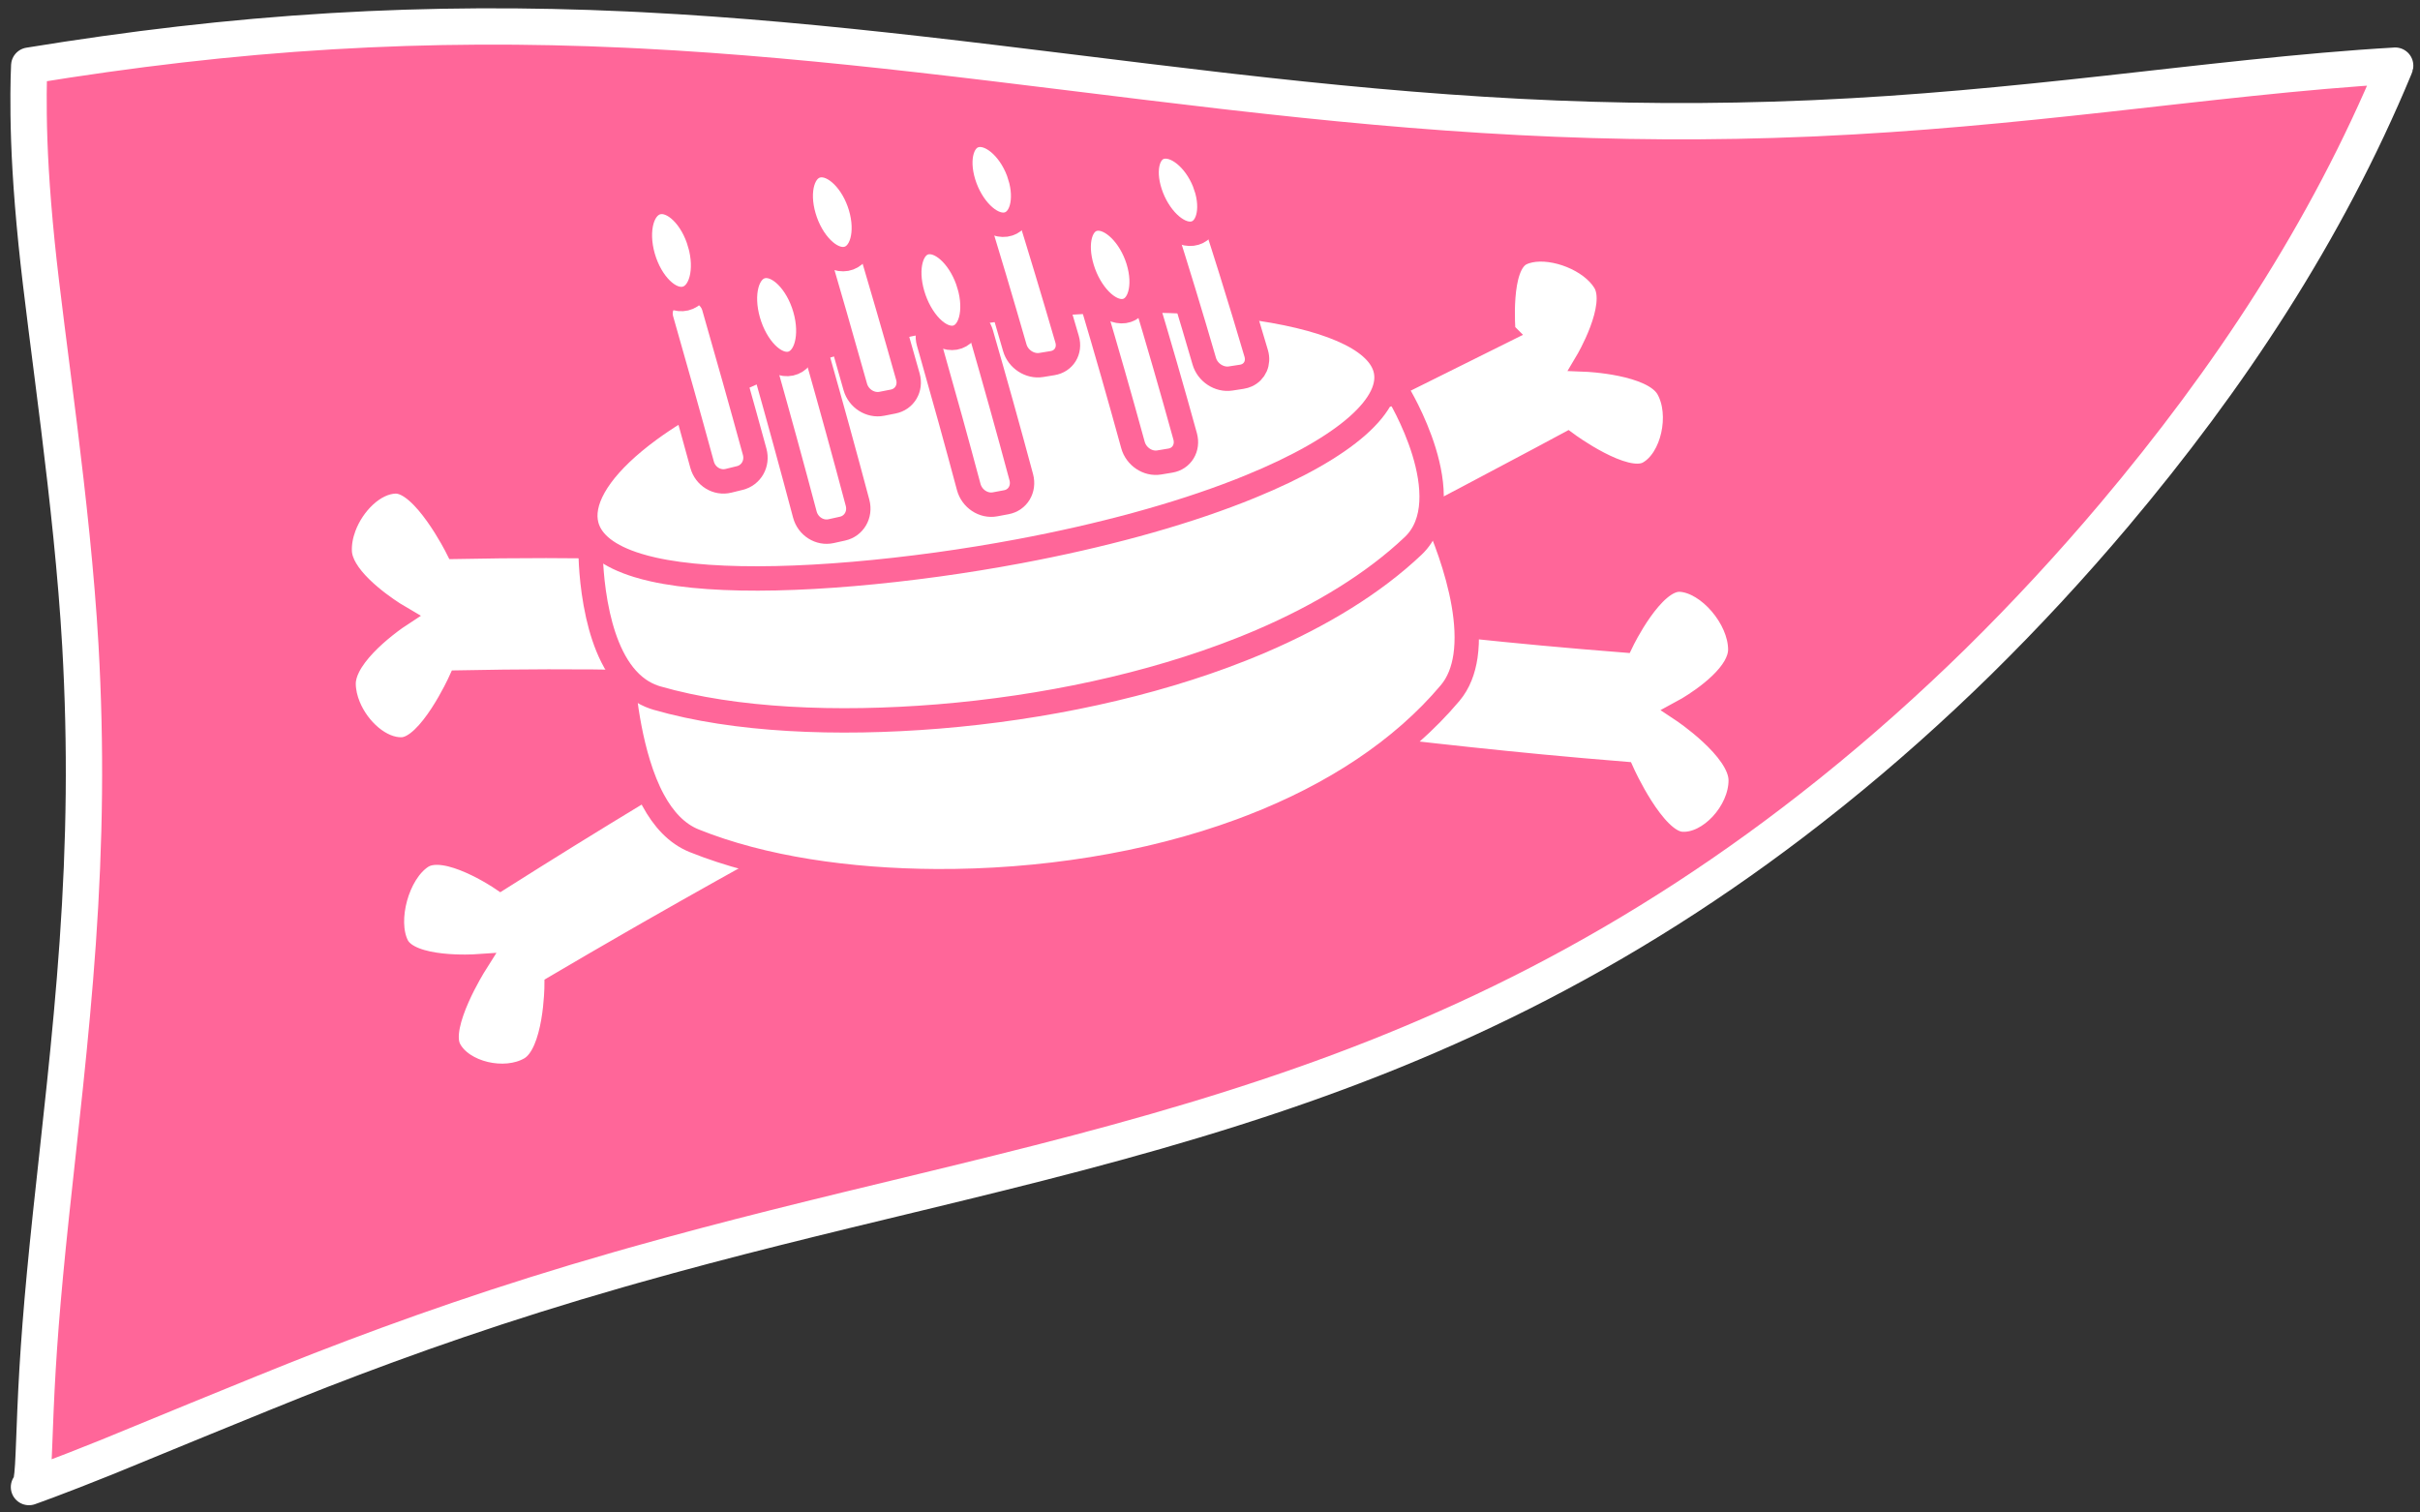 <?xml version="1.0" encoding="UTF-8" standalone="no"?>
<!-- Created with Inkscape (http://www.inkscape.org/) -->

<svg
   xmlns:dc="http://purl.org/dc/elements/1.1/"
   xmlns:cc="http://creativecommons.org/ns#"
   xmlns:rdf="http://www.w3.org/1999/02/22-rdf-syntax-ns#"
   xmlns:svg="http://www.w3.org/2000/svg"
   xmlns="http://www.w3.org/2000/svg"
   xmlns:sodipodi="http://sodipodi.sourceforge.net/DTD/sodipodi-0.dtd"
   xmlns:inkscape="http://www.inkscape.org/namespaces/inkscape"
   width="800"
   height="500"
   viewBox="0 0 800 500"
   id="svg2"
   version="1.1"
   inkscape:version="0.91 r13725"
   sodipodi:docname="flag.svg">
  <rect x="0" y="0" width="800" height="500" fill="#333333" stroke="none"/>
  <defs
     id="defs4">
    <inkscape:path-effect
       effect="envelope"
       id="path-effect5388"
       is_visible="true"
       yy="true"
       xx="true"
       bendpath1="m 50,400.342 c 190.046,-32.894 357.647,48.461 536.469,0"
       bendpath2="m 586.469,400.342 0,322.265"
       bendpath3="m 50,722.607 c 174.329,-85.729 362.39,50.224 536.469,0"
       bendpath4="m 50,400.342 c 11.255,73.658 15.536,168.235 0,322.265"
       bendpath1-nodetypes="cc"
       bendpath3-nodetypes="cc"
       bendpath4-nodetypes="cc" />
    <inkscape:path-effect
       effect="envelope"
       id="path-effect5314"
       is_visible="true"
       yy="true"
       xx="true"
       bendpath1="m 50,402.362 700,0"
       bendpath2="m 750,402.362 0,500"
       bendpath3="m 50,902.362 700,0"
       bendpath4="m 50,402.362 0,500" />
    <inkscape:path-effect
       effect="envelope"
       id="path-effect5217"
       is_visible="true"
       yy="true"
       xx="true"
       bendpath1="m 50,402.362 700,0"
       bendpath2="m 750,402.362 0,500"
       bendpath3="m 50,902.362 700,0"
       bendpath4="m 50,402.362 0,500" />
  </defs>
  <sodipodi:namedview
     id="base"
     pagecolor="#ffffff"
     bordercolor="#666666"
     borderopacity="1.0"
     inkscape:pageopacity="0.0"
     inkscape:pageshadow="2"
     inkscape:zoom="0.7"
     inkscape:cx="203.18966"
     inkscape:cy="121.41797"
     inkscape:document-units="px"
     inkscape:current-layer="g5364"
     showgrid="false"
     showguides="true"
     units="px"
     inkscape:window-width="1920"
     inkscape:window-height="1017"
     inkscape:window-x="1358"
     inkscape:window-y="-8"
     inkscape:window-maximized="1"
     inkscape:guide-bbox="true"
     fit-margin-left="1000">
    <sodipodi:guide
       position="400,400.02"
       orientation="0,1"
       id="guide4150" />
    <sodipodi:guide
       position="400,651.429"
       orientation="1,0"
       id="guide5078" />
  </sodipodi:namedview>
  <g
     inkscape:label="Layer 1"
     inkscape:groupmode="layer"
     id="layer1"
     transform="translate(0,-552.362)">
    <g
       id="g5364"
       inkscape:path-effect="#path-effect5388"
       transform="matrix(1.458,0,0,1.458,-63.201,-9.067)">
      <path
         sodipodi:nodetypes="ccscc"
         id="rect4468"
         d="m 49.974,399.947 c 23.005,-3.748 45.315,-6.418 68.609,-7.805 22.311,-1.329 44.254,-1.397 66.643,-0.368 1.157,0.053 2.314,0.109 3.47,0.168 0,0 2e-5,0 2e-5,0 21.333,1.086 42.233,3.082 63.485,5.491 21.803,2.472 45.976,5.634 67.709,8.146 0.844,0.098 1.688,0.195 2.532,0.291 0,0 2e-5,0 2e-5,0 22.003,2.515 43.359,4.571 65.399,5.713 0,0 3e-5,0 3e-5,0 22.21,1.151 43.601,1.291 65.855,0.342 0.465,-0.02 0.93,-0.04 1.395,-0.061 22.548,-1.009 43.531,-3.06 65.965,-5.535 21.086,-2.326 44.437,-5.17 65.372,-6.373 0,0 0.074,-0.093 -0.124,0.385 -15.524,37.374 -37.555,70.6 -63.568,101.471 -9.662,11.453 -20.035,22.68 -30.885,33.348 -10.476,10.264 -21.463,20.084 -32.924,29.296 0,0 -3e-5,3e-5 -3e-5,3e-5 -0.455,0.365 -0.911,0.73 -1.368,1.093 -20.758,16.576 -42.3,30.647 -65.343,42.57 -21.891,11.32 -43.868,20.028 -66.622,27.353 -0.869,0.281 -1.737,0.56 -2.606,0.837 0,0 -4e-5,10e-6 -4e-5,10e-6 -23.435,7.454 -47.213,13.343 -70.136,18.89 -24.093,5.815 -43.971,10.598 -65.863,16.782 -1.195,0.338 -2.385,0.678 -3.57,1.018 -26.048,7.472 -47.638,15.086 -67.367,22.743 -13.187,5.122 -44.784,18.228 -48.509,19.729 -11.312,4.559 -17.604,6.767 -17.604,6.767 1.016,-0.467 1.018,-6.756 1.478,-17.495 0.532,-12.43 1.4,-24.289 3.511,-44.252 1.887,-17.843 4.544,-39.878 6.064,-61.658 1.61,-23.058 1.902,-44.399 0.599,-67.364 -1.834,-32.324 -7.723,-69.446 -9.921,-91.242 -1.264,-12.529 -1.715,-21.697 -1.807,-29.197 -0.087,-7.061 0.132,-11.084 0.132,-11.084 z"
         style="opacity:1;fill:#ff6699;fill-opacity:1;stroke:#ffffff;stroke-width:8.233;stroke-linecap:butt;stroke-linejoin:round;stroke-miterlimit:4;stroke-dasharray:none;stroke-dashoffset:0;stroke-opacity:1"
         inkscape:connector-curvature="0"
         inkscape:original-d="m 50.061262,394.05486 536.381998,0 c 0,0 0.0744,-0.0885 -0.12232,0.37755 -106.1387,251.48174 -536.259678,321.88777 -536.259678,321.88777 7.462919,-1.99968 0,-322.26532 0,-322.26532 z" />
      <g
         transform="matrix(0.67,-0.166,0.167,0.671,-101.313,155.932)"
         id="g5240">
        <g
           id="g5072"
           transform="translate(2.857,37.143)">
          <path
             sodipodi:nodetypes="ccccccccccccccc"
             inkscape:connector-curvature="0"
             id="path4188"
             d="m 573.658,559.096 c 0,0 0.88,-5.492 2.742,-11.095 1.87,-5.626 4.702,-11.302 8.838,-12.155 0.921,-0.19 1.896,-0.258 2.905,-0.217 0,0 0,0 0,0 8.032,0.32 18.37,7.494 20.93,15.447 2.865,8.9 -11.807,23.695 -11.807,23.695 0,0 20.936,6.062 23.534,15.279 2.615,9.279 -3.992,22.613 -12.542,24.956 -8.468,2.321 -23.326,-15.627 -23.326,-15.627 -3.47,0.886 -6.943,1.767 -10.419,2.646 -34.23,8.643 -68.488,16.873 -103.264,25.189 0,0 0,0 0,0 -1.346,0.324 -2.692,0.648 -4.039,0.972 -5.095,1.226 -10.195,2.452 -15.309,3.683 -31.117,7.422 -62.065,14.855 -93.846,22.799 0,0 -10e-6,0 -10e-6,0 -34.656,8.64 -69.048,17.686 -104.434,27.696 0,0 -2e-5,10e-6 -2e-5,10e-6 -1.914,0.544 -3.829,1.089 -5.745,1.637 -9.578,2.729 -19.156,5.518 -28.757,8.374 0,0 -1.396,5.454 -3.918,11.139 -2.531,5.706 -6.167,11.595 -10.715,12.909 -9.098,2.627 -21.71,-3.805 -23.76,-12.311 -2.045,-8.482 14.772,-24.6 14.772,-24.6 0,0 -21.316,-3.769 -23.23,-12.592 -1.923,-8.865 5.803,-22.674 14.589,-25.774 8.774,-3.095 23.253,13.003 23.253,13.003 16.92,-5.612 33.671,-11.016 50.598,-16.26 1.898,-0.59 3.796,-1.177 5.693,-1.763 0,0 10e-6,0 10e-6,0 35.239,-10.836 69.065,-20.43 103.639,-29.4 0,0 2e-5,-10e-6 2e-5,-10e-6 0.583,-0.152 1.166,-0.303 1.748,-0.454 36.378,-9.513 71.098,-17.839 106.431,-25.92 0,0 2e-5,0 2e-5,0 1.331,-0.305 2.661,-0.609 3.991,-0.912 0,0 2e-5,-10e-6 2e-5,-10e-6 32.191,-7.292 59.793,-13.277 91.448,-20.344 z"
             style="fill:#ffffff;fill-opacity:1;fill-rule:evenodd;stroke:#ff6699;stroke-width:7.099;stroke-linecap:butt;stroke-linejoin:miter;stroke-miterlimit:4;stroke-dasharray:none;stroke-opacity:1"
             inkscape:original-d="m 572.02767,544.6013 c 0,0 4.81926,-23.11278 13.53537,-25.67003 8.71611,-2.55722 21.10848,5.27687 23.44396,14.82059 2.33549,9.54373 -13.53537,25.67001 -13.53537,25.67001 0,0 21.10846,5.27687 23.44394,14.82057 2.33545,9.54365 -4.81921,23.11258 -13.53525,25.66978 -8.7161,2.55725 -23.44396,-14.82057 -23.44396,-14.82057 L 217.6526,691.96949 c 0,0 -4.81911,23.11242 -13.53526,25.66975 -8.71616,2.55728 -21.10851,-5.27679 -23.44396,-14.82058 -2.33543,-9.54379 13.53526,-25.66976 13.53526,-25.66976 0,0 -21.1084,-5.277 -23.44395,-14.82055 -2.33547,-9.54382 4.81934,-23.11288 13.53547,-25.67021 8.71603,-2.55706 23.44395,14.82059 23.44395,14.82059 z" />
          <path
             sodipodi:nodetypes="ccccccccccccccc"
             inkscape:connector-curvature="0"
             id="path4188-1"
             d="m 576.64,708.709 c 0,0 4.356,24.127 12.863,26.88 8.542,2.765 20.888,-5.345 23.355,-15.245 2.445,-9.816 -12.938,-26.58 -12.938,-26.58 0,0 13.843,-3.509 20.251,-10.17 0,0 0,0 0,0 1.443,-1.506 2.505,-3.166 2.941,-4.971 2.373,-9.813 -4.627,-23.632 -13.209,-26.363 -8.534,-2.716 -23.07,14.794 -23.07,14.794 -8.479,-2.814 -16.933,-5.692 -25.428,-8.646 -30.253,-10.54 -59.273,-21.51 -89.698,-33.123 0,0 -2e-5,-10e-6 -2e-5,-10e-6 -1.163,-0.442 -2.326,-0.883 -3.49,-1.325 -31.409,-11.946 -62.021,-23.567 -94.012,-34.784 -29.94,-10.521 -59.036,-19.778 -89.355,-28.207 0,0 -2e-5,-10e-6 -2e-5,-10e-6 -1.629,-0.452 -3.259,-0.901 -4.888,-1.347 -19.501,-5.34 -38.52,-10.002 -57.778,-14.368 0,0 -5.318,-23.705 -14.167,-25.604 -6.56,-1.408 -14.862,3.483 -19.481,10.257 -1.561,2.287 -2.703,4.791 -3.221,7.34 -0.377,1.857 -0.15,3.884 0.47,5.955 0,0 0,0 0,0 2.739,9.171 13.261,19.34 13.261,19.34 0,0 -2.389,0.831 -5.627,2.322 -4.649,2.133 -10.985,5.597 -14.654,9.888 0,0 0,0 0,0 -1.337,1.563 -2.317,3.234 -2.728,4.986 -0.547,2.332 -0.588,4.844 -0.221,7.339 1.189,8.111 6.669,16.074 13.254,17.524 8.675,1.909 23.508,-16.805 23.508,-16.805 19.116,4.34 37.927,8.886 57.366,14.118 1.625,0.437 3.251,0.877 4.876,1.32 30.305,8.278 59.287,17.318 89.271,27.716 0,0 2e-5,0 2e-5,0 32.039,11.086 62.526,22.572 93.961,34.507 0,0 2e-5,10e-6 2e-5,10e-6 1.163,0.441 2.325,0.881 3.487,1.322 0,0 2e-5,10e-6 2e-5,10e-6 30.371,11.578 59.389,22.596 89.565,33.182 8.53,2.987 17.021,5.9 25.535,8.747 z"
             style="fill:#ffffff;fill-opacity:1;fill-rule:evenodd;stroke:#ff6699;stroke-width:7.099;stroke-linecap:butt;stroke-linejoin:miter;stroke-miterlimit:4;stroke-dasharray:none;stroke-opacity:1"
             inkscape:original-d="m 573.32006,692.05205 c 0,0 4.81926,23.11277 13.53538,25.67002 8.7161,2.55723 21.10848,-5.27687 23.44394,-14.82058 2.3355,-9.54374 -13.53536,-25.67003 -13.53536,-25.67003 0,0 21.10846,-5.27686 23.44394,-14.82055 2.33546,-9.54367 -4.81921,-23.1126 -13.53524,-25.6698 -8.71612,-2.55724 -23.44397,14.82057 -23.44397,14.82057 L 218.94497,544.68384 c 0,0 -4.8191,-23.11242 -13.53526,-25.66974 -8.71615,-2.55729 -21.1085,5.2768 -23.44396,14.82057 -2.33543,9.54381 13.53526,25.66976 13.53526,25.66976 0,0 -21.1084,5.277 -23.44395,14.82056 -2.33546,9.54381 4.81934,23.11289 13.53547,25.6702 8.71602,2.55707 23.44395,-14.82059 23.44395,-14.82059 z" />
        </g>
        <path
           style="opacity:1;fill:#ffffff;fill-opacity:1;stroke:#ff6699;stroke-width:8;stroke-linecap:butt;stroke-linejoin:miter;stroke-miterlimit:4;stroke-dasharray:none;stroke-dashoffset:0;stroke-opacity:1"
           d="m 268.814,631.796 c 1.937,-0.064 3.875,-0.123 5.813,-0.177 1.745,-0.05 3.489,-0.097 5.234,-0.141 17.565,-0.425 34.896,-0.496 52.409,-0.226 14.542,0.209 28.918,0.649 43.331,1.286 0,0 10e-6,0 10e-6,0 34.235,1.488 67.102,3.844 100.671,6.306 0,0 2e-5,0 2e-5,0 1.236,0.09 2.499,0.182 3.735,0.273 0,0 10e-6,0 10e-6,0 19.75,1.477 39.076,2.91 58.734,4.163 0,0 7.769,33.02 -0.456,53.046 -1.779,4.324 -4.301,8.006 -7.79,10.538 -19.91,14.451 -45.533,23.319 -73.736,26.906 -1.313,0.169 -2.631,0.327 -3.954,0.474 -32.579,3.601 -68.283,0.302 -101.046,-7.973 -27.837,-7.051 -54.259,-17.74 -73.997,-31.977 -5.071,-3.658 -8.104,-9.405 -9.831,-16.034 0,0 0,0 0,0 -1.047,-4.029 -1.611,-8.38 -1.852,-12.758 -0.923,-16.609 2.735,-33.704 2.735,-33.704 z"
           id="rect4158-6"
           inkscape:connector-curvature="0"
           sodipodi:nodetypes="ccssc"
           inkscape:original-d="m 264.71577,631.79309 269.85381,-0.16 c 0,0 11.05793,47.31061 -8.55629,61.91442 -63.57712,47.33648 -188.31855,47.41044 -251.95175,0.14938 -19.63152,-14.58054 -9.34577,-61.9038 -9.34577,-61.9038 z" />
        <path
           style="opacity:1;fill:#ffffff;fill-opacity:1;stroke:#ff6699;stroke-width:8;stroke-linecap:butt;stroke-linejoin:miter;stroke-miterlimit:4;stroke-dasharray:none;stroke-dashoffset:0;stroke-opacity:1"
           d="m 267.534,594.851 c 5.28,-0.223 10.558,-0.409 15.846,-0.558 1.742,-0.05 3.483,-0.097 5.225,-0.14 0,0 10e-6,0 10e-6,0 32.413,-0.772 63.499,-0.216 95.458,1.429 0,0 1e-5,0 1e-5,0 34.077,1.73 66.832,4.409 100.215,7.235 0,0 10e-6,0 10e-6,0 1.239,0.104 2.478,0.209 3.717,0.313 0,0 2e-5,1e-5 2e-5,1e-5 16.656,1.434 33.05,2.846 49.642,4.147 0,0 3.069,9.653 3.654,20.75 0.584,11.078 -1.322,23.68 -10.959,29.125 -15.504,8.76 -34.72,14.849 -56.035,18.336 -0.99,0.16 -1.984,0.315 -2.983,0.463 -1.309,0.197 -2.625,0.385 -3.947,0.564 -31.978,4.303 -67.906,3.01 -101.9,-2.513 -33.105,-5.402 -65.171,-14.753 -88.207,-28.032 -0.288,-0.166 -0.569,-0.337 -0.844,-0.514 -1.64,-1.054 -3.058,-2.301 -4.281,-3.702 0,0 0,0 0,0 -5.976,-6.836 -7.336,-17.377 -7.132,-26.791 0.243,-10.833 2.533,-20.113 2.533,-20.113 z"
           id="rect4158"
           inkscape:connector-curvature="0"
           sodipodi:nodetypes="ccssc"
           inkscape:original-d="m 263.68244,596.18783 270.72912,-0.16051 c 0,0 11.08813,37.92841 -8.59145,49.63889 -63.78897,37.95805 -188.93502,38.03226 -252.76898,0.14986 -19.69346,-11.68713 -9.36869,-49.62824 -9.36869,-49.62824 z" />
        <path
           inkscape:connector-curvature="0"
           style="opacity:1;fill:#ffffff;fill-opacity:1;stroke:#ff6699;stroke-width:8;stroke-linecap:butt;stroke-linejoin:miter;stroke-miterlimit:4;stroke-dasharray:none;stroke-dashoffset:0;stroke-opacity:1"
           d="m 535.531,598.307 c 0.517,12.083 -18.862,22.245 -52.426,27.118 -1.287,0.189 -2.592,0.37 -3.914,0.543 -21.905,2.855 -47.819,3.364 -74.84,1.813 -9.074,-0.521 -18.175,-1.269 -27.111,-2.219 0,0 -1e-5,0 -1e-5,0 -37.938,-4.059 -71.922,-11.295 -91.039,-20.855 -1.647,-0.823 -3.186,-1.663 -4.615,-2.521 -8.534,-5.118 -12.999,-10.743 -13.105,-16.681 -0.141,-7.847 7.444,-16.035 21.862,-22.97 1.813,-0.874 3.729,-1.726 5.743,-2.552 24.226,-9.9 59.406,-14.882 98.371,-12.76 0,0 10e-6,0 10e-6,0 2.649,0.143 5.301,0.316 7.952,0.519 33.127,2.538 65.237,9.704 89.474,18.534 1.188,0.432 2.356,0.868 3.503,1.307 25.19,9.684 39.71,20.554 40.146,30.724 z"
           id="path4156"
           inkscape:original-d="M 532.61421,587.14257 A 38.57143,133.92857 89.96603 0 1 398.70853,625.7934 38.57143,133.92857 89.96603 0 1 264.75711,587.30138 38.57143,133.92857 89.96603 0 1 398.66279,548.65055 38.57143,133.92857 89.96603 0 1 532.61421,587.14257 Z" />
        <path
           inkscape:connector-curvature="0"
           style="opacity:1;fill:#ffffff;fill-opacity:1;stroke:#ff6699;stroke-width:8;stroke-linecap:butt;stroke-linejoin:miter;stroke-miterlimit:4;stroke-dasharray:none;stroke-dashoffset:0;stroke-opacity:1"
           d="m 315.396,518.76 c 1.275,0.012 2.55,0.026 3.825,0.043 3.857,0.051 7.072,3.26 7.211,7.18 0.585,16.571 1.091,32.394 1.48,49.282 0.092,3.999 -2.951,7.192 -6.817,7.18 -1.277,-0.004 -2.555,-0.006 -3.832,-0.007 -3.867,-2.9e-4 -7.046,-3.203 -7.135,-7.206 -0.38,-16.924 -0.878,-32.743 -1.455,-49.411 -0.136,-3.944 2.863,-7.095 6.723,-7.06 z"
           id="rect4161"
           inkscape:original-d="m 312.82988,524.21421 3.77974,-0.002 c 3.8132,-0.002 6.88485,3.06575 6.88711,6.87895 l 0.0281,47.35116 c 0.002,3.8132 -3.06575,6.88485 -6.87895,6.88711 l -3.77974,0.002 c -3.8132,0.002 -6.88485,-3.06574 -6.88711,-6.87894 l -0.0281,-47.35117 c -0.002,-3.81319 3.06575,-6.88484 6.87895,-6.88711 z" />
        <path
           inkscape:connector-curvature="0"
           style="opacity:1;fill:#ffffff;fill-opacity:1;stroke:#ff6699;stroke-width:8;stroke-linecap:butt;stroke-linejoin:miter;stroke-miterlimit:4;stroke-dasharray:none;stroke-dashoffset:0;stroke-opacity:1"
           d="m 369.979,507.664 c 1.256,0.088 2.511,0.178 3.765,0.27 3.794,0.279 6.978,3.556 7.143,7.344 0.694,15.995 1.313,31.531 1.827,48.152 0.122,3.943 -2.858,6.962 -6.68,6.769 -1.263,-0.064 -2.526,-0.125 -3.79,-0.185 -3.826,-0.182 -6.997,-3.507 -7.114,-7.471 -0.495,-16.756 -1.085,-32.26 -1.739,-48.455 -0.155,-3.832 2.79,-6.689 6.589,-6.424 z"
           id="rect4161-7"
           inkscape:original-d="m 367.61285,511.0541 3.77974,-0.002 c 3.8132,-0.002 6.88485,3.06576 6.88711,6.87896 l 0.0281,47.35116 c 0.002,3.8132 -3.06575,6.88485 -6.87895,6.88711 l -3.77974,0.002 c -3.8132,0.002 -6.88485,-3.06575 -6.88711,-6.87895 l -0.0281,-47.35116 c -0.002,-3.8132 3.06574,-6.88486 6.87894,-6.88712 z" />
        <path
           inkscape:connector-curvature="0"
           style="opacity:1;fill:#ffffff;fill-opacity:1;stroke:#ff6699;stroke-width:8;stroke-linecap:butt;stroke-linejoin:miter;stroke-miterlimit:4;stroke-dasharray:none;stroke-dashoffset:0;stroke-opacity:1"
           d="m 423.341,509.531 c 1.233,0.14 2.465,0.282 3.696,0.425 3.723,0.432 6.895,3.711 7.105,7.363 0.881,15.306 1.651,30.657 2.284,46.801 0.151,3.858 -2.766,6.731 -6.54,6.42 -1.246,-0.103 -2.493,-0.204 -3.741,-0.305 -3.777,-0.305 -6.925,-3.684 -7.067,-7.577 -0.595,-16.296 -1.313,-31.713 -2.126,-47.231 -0.194,-3.708 2.661,-6.319 6.389,-5.895 z"
           id="rect4161-7-8"
           inkscape:original-d="m 421.81001,507.80951 3.77974,-0.002 c 3.8132,-0.002 6.88485,3.06575 6.88711,6.87895 l 0.0281,47.35117 c 0.002,3.8132 -3.06575,6.88485 -6.87894,6.88711 l -3.77974,0.002 c -3.8132,0.002 -6.88486,-3.06575 -6.88712,-6.87895 l -0.0281,-47.35117 c -0.002,-3.8132 3.06576,-6.88485 6.87896,-6.88711 z" />
        <path
           inkscape:connector-curvature="0"
           style="opacity:1;fill:#ffffff;fill-opacity:1;stroke:#ff6699;stroke-width:8;stroke-linecap:butt;stroke-linejoin:miter;stroke-miterlimit:4;stroke-dasharray:none;stroke-dashoffset:0;stroke-opacity:1"
           d="m 482.218,529.766 c 1.219,0.154 2.437,0.308 3.655,0.463 3.682,0.467 6.865,3.706 7.118,7.286 0.407,5.75 0.786,11.57 1.137,17.473 0.291,4.889 0.562,9.819 0.814,14.797 0.229,4.549 0.441,9.128 0.637,13.742 0.135,3.195 -1.878,5.69 -4.741,6.205 0,0 0,0 0,0 -0.546,0.099 -1.122,0.126 -1.72,0.072 -0.678,-0.061 -1.357,-0.122 -2.035,-0.183 -0.556,-0.05 -1.112,-0.101 -1.668,-0.151 -3.737,-0.338 -6.857,-3.712 -7.007,-7.553 -0.627,-15.966 -1.434,-31.352 -2.417,-46.468 -0.236,-3.639 2.542,-6.148 6.228,-5.683 z"
           id="rect4161-7-2"
           inkscape:original-d="m 481.50136,521.6501 3.77974,-0.002 c 3.8132,-0.002 6.88485,3.06575 6.88711,6.87895 l 0.0281,47.35116 c 0.002,3.8132 -3.06575,6.88486 -6.87896,6.88712 l -3.77974,0.002 c -3.8132,0.002 -6.88485,-3.06576 -6.88711,-6.87896 l -0.0281,-47.35116 c -0.002,-3.8132 3.06575,-6.88485 6.87895,-6.88711 z" />
        <path
           inkscape:connector-curvature="0"
           style="opacity:1;fill:#ffffff;fill-opacity:1;stroke:#ff6699;stroke-width:8;stroke-linecap:butt;stroke-linejoin:miter;stroke-miterlimit:4;stroke-dasharray:none;stroke-dashoffset:0;stroke-opacity:1"
           d="m 453.777,548.584 c 1.234,0.128 2.468,0.257 3.701,0.386 3.729,0.392 6.893,3.728 7.079,7.492 0.777,15.688 1.373,31.536 1.793,47.841 0.101,3.917 -2.854,6.848 -6.62,6.553 -1.244,-0.098 -2.488,-0.195 -3.733,-0.291 -3.769,-0.293 -6.87,-3.704 -6.964,-7.648 -0.392,-16.406 -0.951,-32.34 -1.679,-48.183 -0.175,-3.811 2.69,-6.538 6.423,-6.151 z"
           id="rect4161-7-2-9"
           inkscape:original-d="m 450.92628,544.75996 3.77974,-0.002 c 3.8132,-0.002 6.88486,3.06576 6.88712,6.87896 l 0.0281,47.35116 c 0.002,3.8132 -3.06576,6.88486 -6.87896,6.88712 l -3.77974,0.002 c -3.8132,0.002 -6.88486,-3.06576 -6.88712,-6.87896 l -0.0281,-47.35116 c -0.002,-3.8132 3.06576,-6.88486 6.87896,-6.88712 z" />
        <path
           inkscape:connector-curvature="0"
           style="opacity:1;fill:#ffffff;fill-opacity:1;stroke:#ff6699;stroke-width:8;stroke-linecap:butt;stroke-linejoin:miter;stroke-miterlimit:4;stroke-dasharray:none;stroke-dashoffset:0;stroke-opacity:1"
           d="m 398.643,547.641 c 1.252,0.093 2.503,0.187 3.754,0.283 3.784,0.29 6.953,3.649 7.099,7.529 0.609,16.206 1.071,32.327 1.381,48.936 0.074,3.981 -2.937,7.003 -6.747,6.778 -1.259,-0.074 -2.518,-0.148 -3.777,-0.22 -3.813,-0.219 -6.931,-3.601 -7.001,-7.596 -0.265,-15.336 -0.656,-30.275 -1.167,-45.332 -0.043,-1.279 -0.087,-2.556 -0.132,-3.831 -0.072,-2.047 0.699,-3.823 1.993,-5.009 0,0 0,0 0,0 1.179,-1.081 2.791,-1.673 4.597,-1.539 z"
           id="rect4161-7-2-9-6"
           inkscape:original-d="m 394.86524,548.83379 3.77975,-0.002 c 3.8132,-0.002 6.88485,3.06575 6.88711,6.87896 l 0.0281,47.35116 c 0.002,3.8132 -3.06575,6.88486 -6.87895,6.88712 l -3.77975,0.002 c -3.8132,0.002 -6.88484,-3.06576 -6.88711,-6.87896 l -0.0281,-47.35116 c -0.002,-3.81321 3.06575,-6.88486 6.87895,-6.88712 z" />
        <path
           inkscape:connector-curvature="0"
           style="opacity:1;fill:#ffffff;fill-opacity:1;stroke:#ff6699;stroke-width:8;stroke-linecap:butt;stroke-linejoin:miter;stroke-miterlimit:4;stroke-dasharray:none;stroke-dashoffset:0;stroke-opacity:1"
           d="m 344.469,542.667 c 1.27,0.039 2.539,0.08 3.808,0.123 3.839,0.131 7.036,3.424 7.164,7.368 0.536,16.528 0.947,32.698 1.216,49.464 0.064,4.005 -2.99,7.133 -6.843,7.033 -1.273,-0.033 -2.546,-0.064 -3.82,-0.094 -3.856,-0.089 -7.003,-3.367 -7.064,-7.373 -0.256,-16.79 -0.653,-32.958 -1.173,-49.569 -0.124,-3.966 2.87,-7.069 6.713,-6.952 z"
           id="rect4161-7-2-9-6-8"
           inkscape:original-d="m 340.82087,546.84551 3.77974,-0.002 c 3.81321,-0.002 6.88486,3.06575 6.88712,6.87895 l 0.0281,47.35117 c 0.002,3.8132 -3.06575,6.88486 -6.87895,6.88712 l -3.77974,0.002 c -3.8132,0.002 -6.88485,-3.06576 -6.88711,-6.87896 l -0.0281,-47.35117 c -0.002,-3.8132 3.06575,-6.88485 6.87895,-6.88711 z" />
        <path
           inkscape:connector-curvature="0"
           style="opacity:1;fill:#ffffff;fill-opacity:1;stroke:#ff6699;stroke-width:8;stroke-linecap:butt;stroke-linejoin:miter;stroke-miterlimit:4;stroke-dasharray:none;stroke-dashoffset:0;stroke-opacity:1"
           d="m 326.951,504.729 c 0.326,9.021 -3.681,16.369 -8.979,16.31 -5.285,-0.058 -9.847,-7.501 -10.174,-16.598 0,0 -9.2e-4,-0.026 -9.2e-4,-0.026 -0.156,-4.49 0.765,-8.747 2.549,-11.793 1.688,-2.88 4.011,-4.445 6.478,-4.388 5.278,0.123 9.801,7.479 10.126,16.495 z"
           id="path4310"
           inkscape:original-d="m 324.7588,510.23845 a 16.162441,9.4701805 89.96603 0 1 -9.46059,16.16805 16.162441,9.4701805 89.96603 0 1 -9.47976,-16.15682 16.162441,9.4701805 89.96603 0 1 9.46059,-16.16805 16.162441,9.4701805 89.96603 0 1 9.47976,16.15682 z" />
        <path
           inkscape:connector-curvature="0"
           style="opacity:1;fill:#ffffff;fill-opacity:1;stroke:#ff6699;stroke-width:8;stroke-linecap:butt;stroke-linejoin:miter;stroke-miterlimit:4;stroke-dasharray:none;stroke-dashoffset:0;stroke-opacity:1"
           d="m 355.32,533.722 c 0.333,9.138 -3.685,16.479 -8.962,16.32 -5.273,-0.159 -9.789,-7.77 -10.11,-16.979 -0.321,-9.214 3.68,-16.434 8.939,-16.221 5.254,0.212 9.801,7.748 10.133,16.881 z"
           id="path4310-1"
           inkscape:original-d="m 351.92298,537.74908 a 16.162443,9.4701815 89.96603 0 1 -9.4606,16.16805 16.162443,9.4701815 89.96603 0 1 -9.47976,-16.15682 16.162443,9.4701815 89.96603 0 1 9.4606,-16.16805 16.162443,9.4701815 89.96603 0 1 9.47976,16.15682 z" />
        <path
           inkscape:connector-curvature="0"
           style="opacity:1;fill:#ffffff;fill-opacity:1;stroke:#ff6699;stroke-width:8;stroke-linecap:butt;stroke-linejoin:miter;stroke-miterlimit:4;stroke-dasharray:none;stroke-dashoffset:0;stroke-opacity:1"
           d="m 381.112,505.691 c 0.389,8.761 -3.51,15.729 -8.739,15.389 -5.223,-0.339 -9.758,-7.882 -10.119,-16.766 -0.362,-8.89 3.59,-15.588 8.776,-15.159 5.179,0.429 9.692,7.781 10.082,16.536 z"
           id="path4310-1-1"
           inkscape:original-d="m 378.9271,508.186 a 16.162445,9.4701824 89.96603 0 1 -9.4606,16.16807 16.162445,9.4701824 89.96603 0 1 -9.47976,-16.15684 16.162445,9.4701824 89.96603 0 1 9.46059,-16.16805 16.162445,9.4701824 89.96603 0 1 9.47977,16.15682 z" />
        <path
           inkscape:connector-curvature="0"
           style="opacity:1;fill:#ffffff;fill-opacity:1;stroke:#ff6699;stroke-width:8;stroke-linecap:butt;stroke-linejoin:miter;stroke-miterlimit:4;stroke-dasharray:none;stroke-dashoffset:0;stroke-opacity:1"
           d="m 409.523,539.096 c 0.388,8.95 -3.535,16.016 -8.741,15.638 -2.481,-0.18 -4.921,-2.065 -6.8,-5.247 0,0 0,0 0,0 -1.904,-3.227 -3.071,-7.515 -3.247,-11.886 -0.364,-9.06 3.527,-15.902 8.696,-15.446 0.078,0.007 0.156,0.015 0.234,0.026 5.082,0.663 9.477,8.126 9.857,16.915 z"
           id="path4310-1-1-1"
           inkscape:original-d="m 406.21974,539.48465 a 16.162447,9.4701834 89.96603 0 1 -9.4606,16.16806 16.162447,9.4701834 89.96603 0 1 -9.47977,-16.15683 16.162447,9.4701834 89.96603 0 1 9.46061,-16.16806 16.162447,9.4701834 89.96603 0 1 9.47976,16.15683 z" />
        <path
           inkscape:connector-curvature="0"
           style="opacity:1;fill:#ffffff;fill-opacity:1;stroke:#ff6699;stroke-width:8;stroke-linecap:butt;stroke-linejoin:miter;stroke-miterlimit:4;stroke-dasharray:none;stroke-dashoffset:0;stroke-opacity:1"
           d="m 434.337,508.298 c 0.509,8.416 -3.237,15.003 -8.381,14.459 -5.14,-0.544 -9.663,-8.046 -10.126,-16.618 -0.464,-8.578 3.304,-14.771 8.378,-14.115 5.068,0.654 9.621,7.865 10.13,16.275 z"
           id="path4310-1-1-1-7"
           inkscape:original-d="m 433.22095,505.12336 a 16.162449,9.4701843 89.96603 0 1 -9.46061,16.16806 16.162449,9.4701843 89.96603 0 1 -9.47976,-16.15683 16.162449,9.4701843 89.96603 0 1 9.4606,-16.16806 16.162449,9.4701843 89.96603 0 1 9.47977,16.15683 z" />
        <path
           inkscape:connector-curvature="0"
           style="opacity:1;fill:#ffffff;fill-opacity:1;stroke:#ff6699;stroke-width:8;stroke-linecap:butt;stroke-linejoin:miter;stroke-miterlimit:4;stroke-dasharray:none;stroke-dashoffset:0;stroke-opacity:1"
           d="m 465.347,544.655 c 0.486,8.677 -3.316,15.472 -8.455,14.965 -5.137,-0.507 -9.614,-8.149 -10.067,-16.958 -0.453,-8.814 3.287,-15.278 8.373,-14.678 5.083,0.6 9.663,7.999 10.149,16.671 z"
           id="path4310-1-1-1-7-6"
           inkscape:original-d="m 463.04081,539.45096 a 16.162451,9.4701853 89.96603 0 1 -9.46061,16.16806 16.162451,9.4701853 89.96603 0 1 -9.47976,-16.15683 16.162451,9.4701853 89.96603 0 1 9.4606,-16.16806 16.162451,9.4701853 89.96603 0 1 9.47977,16.15683 z" />
        <path
           inkscape:connector-curvature="0"
           style="opacity:1;fill:#ffffff;fill-opacity:1;stroke:#ff6699;stroke-width:8;stroke-linecap:butt;stroke-linejoin:miter;stroke-miterlimit:4;stroke-dasharray:none;stroke-dashoffset:0;stroke-opacity:1"
           d="m 492.796,526.349 c 0.643,8.207 -2.985,14.611 -8.07,14.007 -5.083,-0.604 -9.623,-8.019 -10.218,-16.389 -0.595,-8.376 2.975,-14.316 7.983,-13.599 5.005,0.717 9.662,7.779 10.304,15.981 z"
           id="path4310-1-1-1-7-6-8"
           inkscape:original-d="m 492.82671,516.45227 a 16.162453,9.4701862 89.96603 0 1 -9.46061,16.16808 16.162453,9.4701862 89.96603 0 1 -9.47976,-16.15685 16.162453,9.4701862 89.96603 0 1 9.4606,-16.16806 16.162453,9.4701862 89.96603 0 1 9.47977,16.15683 z" />
      </g>
    </g>
  </g>
</svg>
